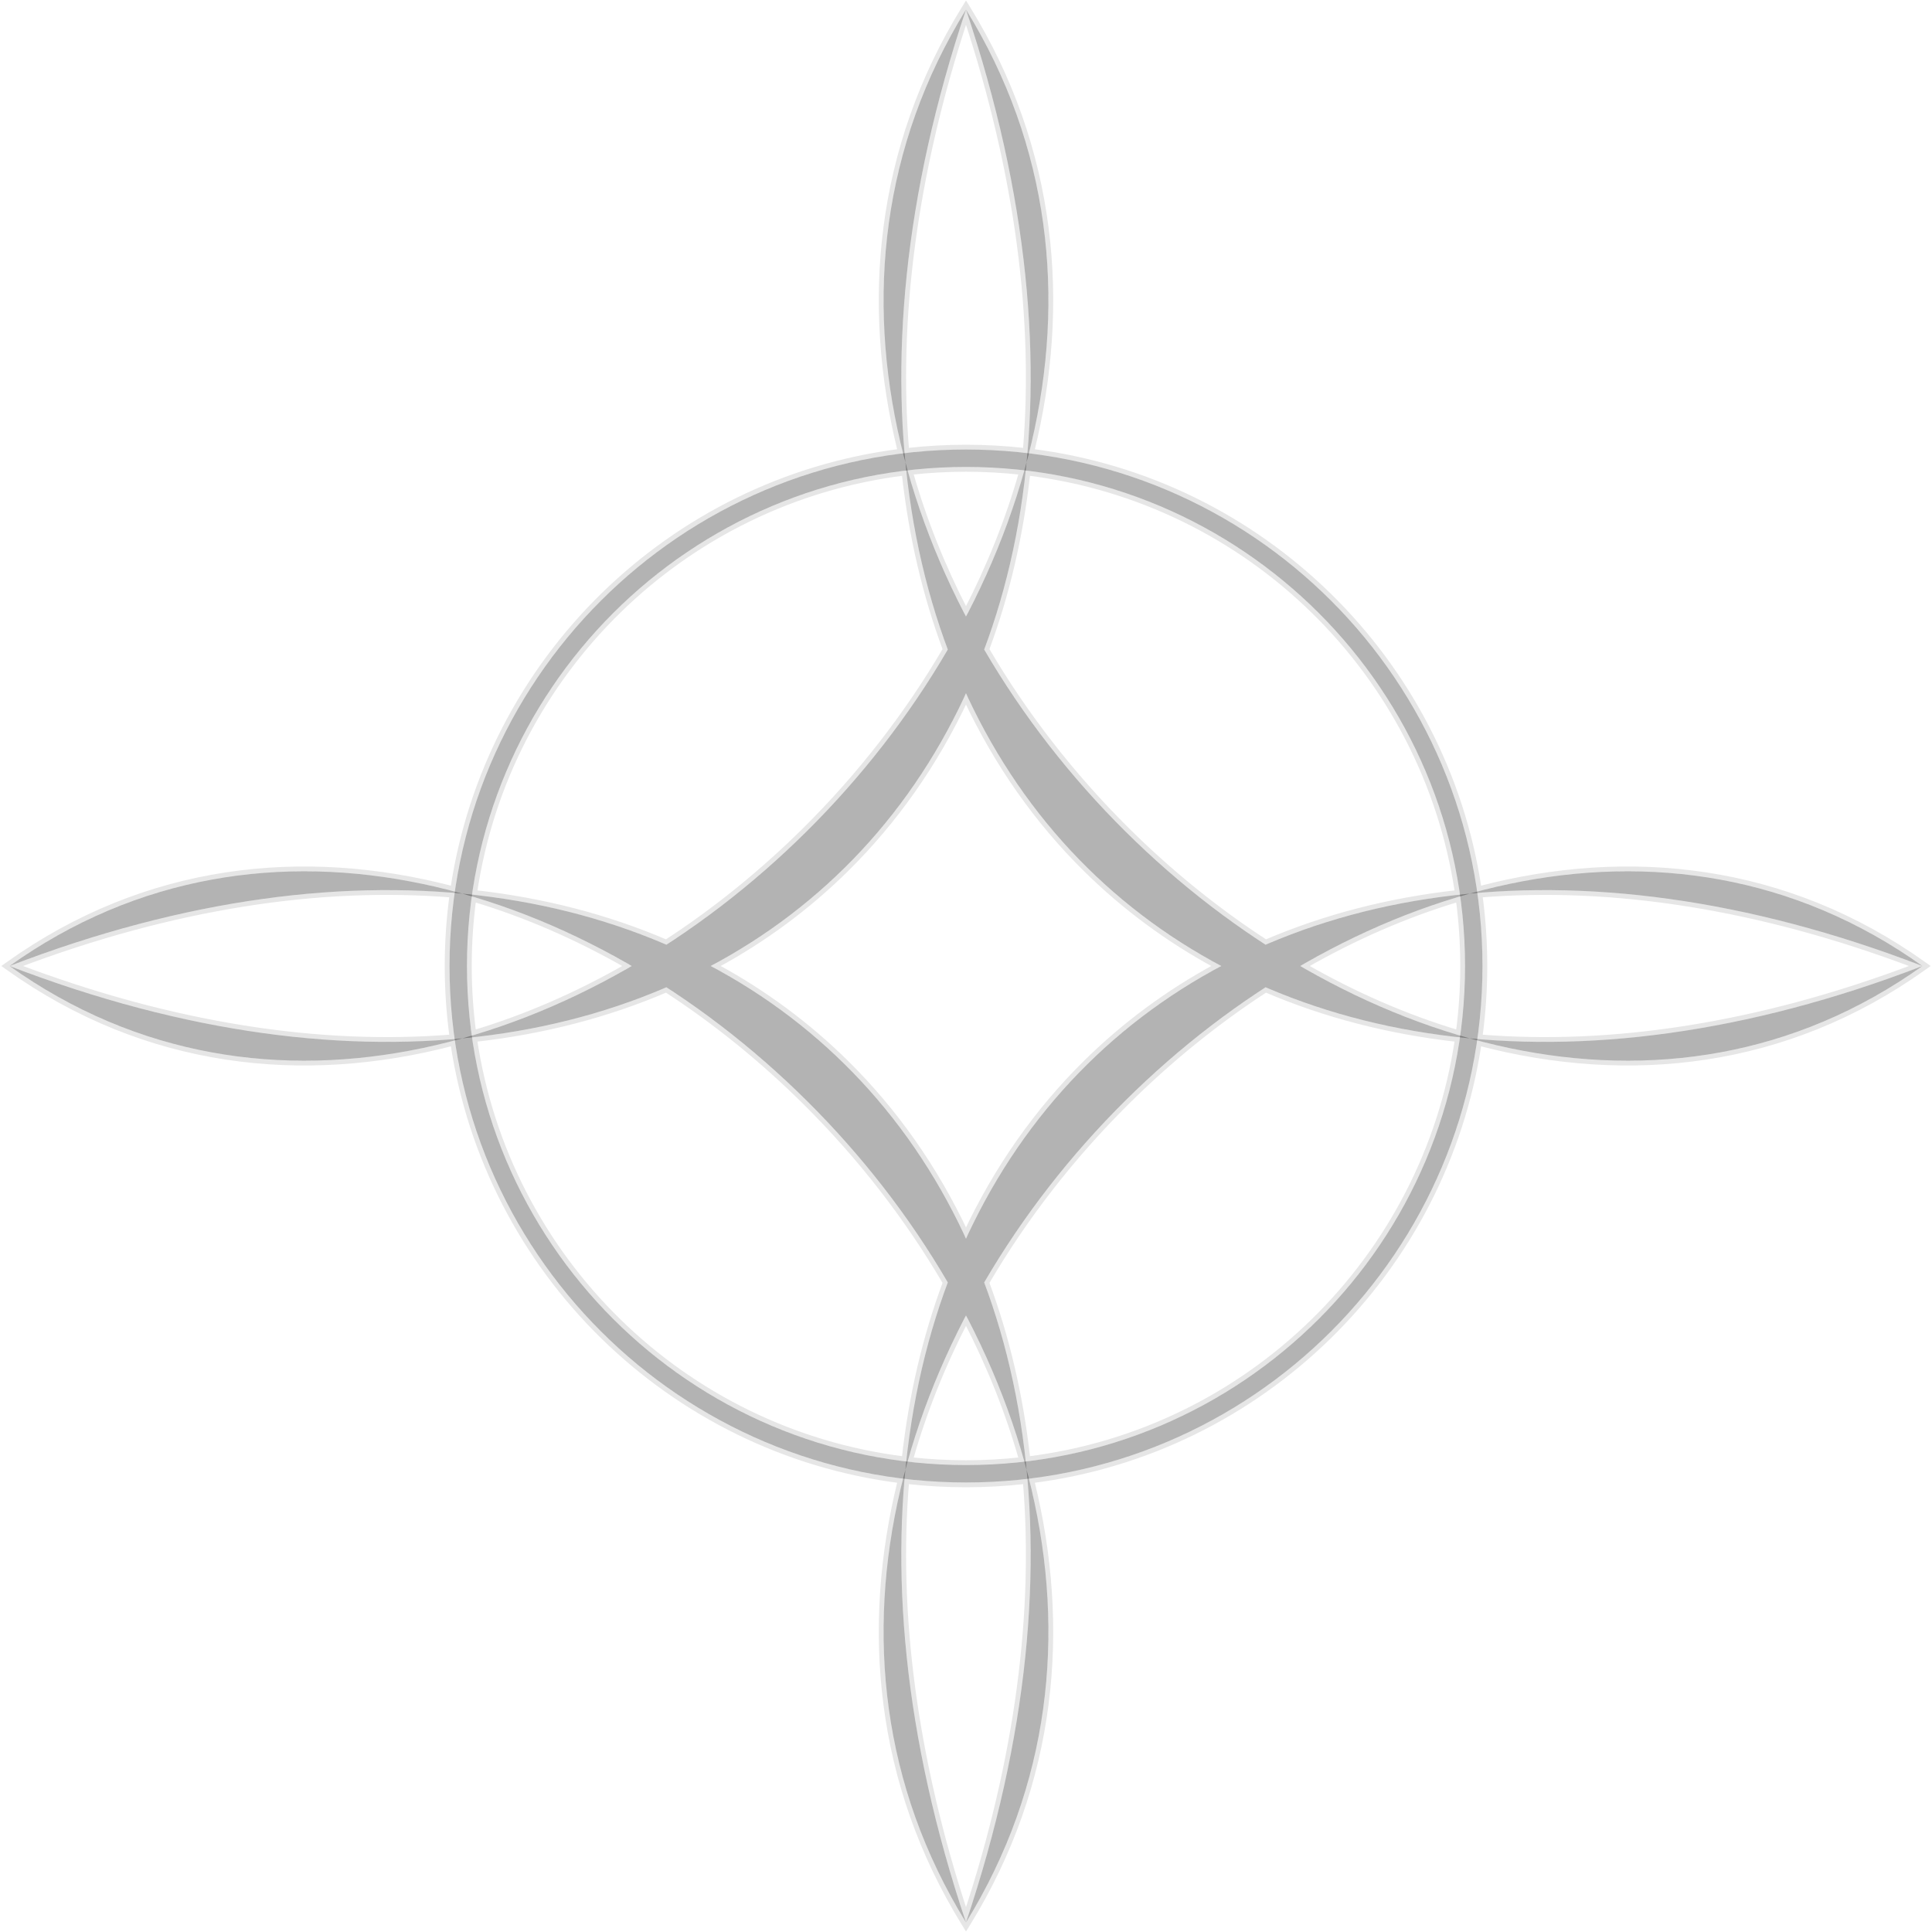 <svg width="404" height="404" viewBox="0 0 404 404" fill="none" xmlns="http://www.w3.org/2000/svg">
<path d="M310 202C310 261.647 261.647 310 202 310C142.353 310 94 261.647 94 202C94 142.353 142.353 94 202 94C261.647 94 310 142.353 310 202ZM97.644 202C97.644 259.634 144.366 306.356 202 306.356C259.634 306.356 306.356 259.634 306.356 202C306.356 144.366 259.634 97.644 202 97.644C144.366 97.644 97.644 144.366 97.644 202Z" fill="black" fill-opacity="0.3"/>
<path d="M2 202C109.082 278.395 272.879 117.06 202 2C131.121 117.06 294.918 278.395 402 202C294.918 125.605 131.121 286.94 202 402C272.879 286.94 109.082 125.605 2 202ZM402 202C254.918 258.632 149.929 157.1 202 2C254.071 157.1 149.082 258.632 2 202C149.082 145.368 254.071 246.9 202 402C149.929 246.9 254.918 145.368 402 202Z" fill="black" fill-opacity="0.3"/>
<path d="M1.71 201.593L1.139 202L1.71 202.407C30.517 222.959 63.384 226.38 94.698 218.182C101.841 265.947 140.118 303.535 188.218 309.633C180.603 340.365 183.433 372.812 201.574 402.262L202 402.953L202.426 402.262C220.567 372.812 223.397 340.365 215.782 309.633C263.882 303.535 302.159 265.947 309.301 218.182C340.616 226.38 373.483 222.959 402.29 202.407L402.861 202L402.29 201.593C373.483 181.041 340.616 177.62 309.301 185.818C302.159 138.053 263.882 100.465 215.782 94.367C223.397 63.635 220.567 31.188 202.426 1.738L202 1.047L201.574 1.738C183.433 31.188 180.603 63.635 188.218 94.367C140.118 100.465 101.841 138.053 94.698 185.818C63.384 177.62 30.517 181.041 1.71 201.593ZM202 400.417C191.096 367.396 187.342 336.854 189.605 309.8C193.673 310.262 197.809 310.5 202 310.5C206.191 310.5 210.327 310.262 214.395 309.8C216.658 336.854 212.904 367.396 202 400.417ZM400.6 202C367.636 214.516 336.837 219.055 309.496 216.823C310.158 211.976 310.5 207.028 310.5 202C310.5 196.972 310.158 192.024 309.496 187.177C336.837 184.945 367.636 189.484 400.6 202ZM202 3.583C212.904 36.604 216.658 67.146 214.395 94.2C210.327 93.738 206.191 93.5 202 93.5C197.809 93.5 193.673 93.738 189.605 94.2C187.342 67.146 191.096 36.604 202 3.583ZM3.4 202C36.364 189.484 67.163 184.945 94.504 187.177C93.842 192.024 93.5 196.972 93.5 202C93.5 207.028 93.842 211.976 94.504 216.823C67.163 219.055 36.364 214.516 3.4 202ZM189.061 305.057C142.861 299.316 106.076 263.23 99.273 217.367C113.68 215.761 127.093 212.25 139.313 207.01C149.673 213.753 159.454 221.692 168.383 230.559C179.714 241.814 189.654 254.55 197.644 268.217C193.424 279.562 190.519 291.883 189.061 305.057ZM304.727 217.367C297.924 263.23 261.139 299.316 214.939 305.057C213.481 291.883 210.576 279.562 206.356 268.217C214.346 254.55 224.286 241.814 235.617 230.559C244.546 221.692 254.327 213.753 264.687 207.01C276.907 212.25 290.32 215.761 304.727 217.367ZM214.939 98.943C261.139 104.684 297.924 140.77 304.727 186.633C290.32 188.239 276.907 191.75 264.687 196.99C254.327 190.247 244.546 182.308 235.617 173.441C224.286 162.186 214.346 149.45 206.356 135.783C210.576 124.438 213.481 112.117 214.939 98.943ZM99.273 186.633C106.076 140.77 142.861 104.684 189.061 98.943C190.519 112.117 193.424 124.438 197.644 135.783C189.654 149.45 179.714 162.186 168.383 173.441C159.454 182.308 149.673 190.247 139.313 196.99C127.093 191.75 113.68 188.239 99.273 186.633ZM202 305.856C198.087 305.856 194.225 305.639 190.425 305.218C193.248 295.264 197.162 285.516 202 276.139C206.838 285.516 210.752 295.264 213.575 305.218C209.775 305.639 205.913 305.856 202 305.856ZM305.856 202C305.856 206.72 305.541 211.366 304.931 215.918C293.939 212.624 283.171 207.904 272.877 202C283.171 196.096 293.939 191.376 304.931 188.082C305.541 192.634 305.856 197.28 305.856 202ZM202 98.144C205.913 98.144 209.775 98.361 213.575 98.782C210.752 108.736 206.838 118.484 202 127.861C197.162 118.484 193.248 108.736 190.425 98.782C194.225 98.361 198.087 98.144 202 98.144ZM98.144 202C98.144 197.28 98.459 192.634 99.069 188.082C110.061 191.376 120.829 196.096 131.123 202C120.829 207.904 110.061 212.624 99.069 215.918C98.459 211.366 98.144 206.72 98.144 202ZM177.034 222.245C168.973 214.276 159.808 207.487 149.673 202C159.808 196.513 168.973 189.724 177.034 181.755C187.219 171.685 195.63 159.741 202 146.17C208.37 159.741 216.781 171.685 226.966 181.755C235.027 189.724 244.192 196.513 254.327 202C244.192 207.487 235.027 214.276 226.966 222.245C216.781 232.315 208.37 244.259 202 257.83C195.63 244.259 187.219 232.315 177.034 222.245Z" stroke="black" stroke-opacity="0.1"/>
</svg>
